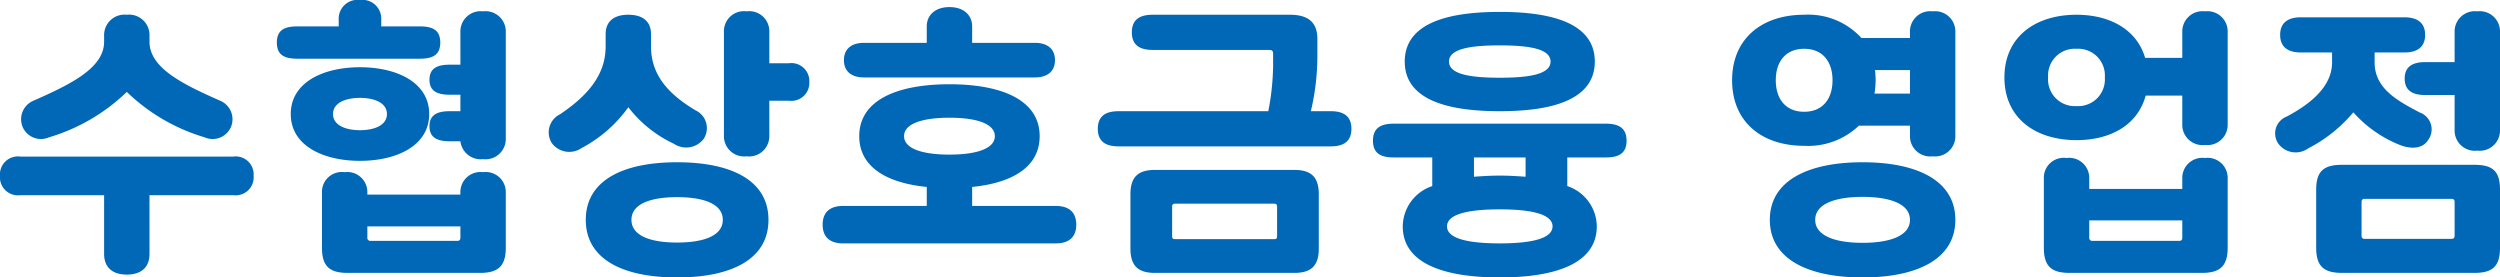 <svg xmlns="http://www.w3.org/2000/svg" width="220.325" height="24.45" viewBox="0 0 220.325 24.45">
  <path id="패스_102" data-name="패스 102" d="M10.125-3.375V1.8c0,1.225.775,1.825,2,1.825s2-.6,2-1.825V-3.375H21.5a1.583,1.583,0,0,0,1.8-1.7,1.583,1.583,0,0,0-1.8-1.7H2.75a1.583,1.583,0,0,0-1.8,1.7,1.583,1.583,0,0,0,1.8,1.7Zm2-15.9a1.8,1.8,0,0,0-2,1.85v.525c0,2.3-2.875,3.725-6.225,5.2a1.771,1.771,0,0,0-.95,2.325,1.76,1.76,0,0,0,2.325.9,16.688,16.688,0,0,0,6.85-4,16.688,16.688,0,0,0,6.85,4,1.76,1.76,0,0,0,2.325-.9,1.771,1.771,0,0,0-.95-2.325c-3.35-1.475-6.225-2.9-6.225-5.2v-.525A1.8,1.8,0,0,0,12.125-19.275ZM29.325,1.25c0,1.6.625,2.225,2.25,2.225h11.7c1.6,0,2.25-.625,2.25-2.225V-3.6a1.765,1.765,0,0,0-2-1.8,1.765,1.765,0,0,0-2,1.8v.175h-8.2V-3.6a1.765,1.765,0,0,0-2-1.8,1.752,1.752,0,0,0-2,1.8Zm-2.75-11.775c0,2.8,2.875,4.125,6.1,4.125s6.1-1.325,6.1-4.125-2.875-4.125-6.1-4.125S26.575-13.325,26.575-10.525Zm14.95-4.35H40.6c-1.05,0-1.8.275-1.8,1.325s.75,1.325,1.8,1.325h.925v1.45H40.6c-1.05,0-1.8.275-1.8,1.325s.75,1.325,1.8,1.325h.925a1.8,1.8,0,0,0,2,1.575,1.783,1.783,0,0,0,2-1.825V-17.75a1.783,1.783,0,0,0-2-1.825,1.783,1.783,0,0,0-2,1.825Zm-3.6-.525c1.125,0,1.825-.3,1.825-1.425s-.7-1.425-1.825-1.425H34.55v-.6a1.659,1.659,0,0,0-1.875-1.725A1.659,1.659,0,0,0,30.8-18.85v.6H27.175c-1.125,0-1.825.3-1.825,1.425s.7,1.425,1.825,1.425ZM30.3-10.525c0-1.025,1.175-1.425,2.375-1.425s2.375.4,2.375,1.425S33.875-9.1,32.675-9.1,30.3-9.5,30.3-10.525Zm3.025,9.9h8.2v1c0,.175-.075.275-.25.275H33.6a.25.25,0,0,1-.275-.275Zm27.3-5.65c-4.825,0-8.05,1.625-8.05,5.075s3.225,5.075,8.05,5.075,8.05-1.625,8.05-5.075S65.45-6.275,60.625-6.275Zm-4.3-4.85A10.867,10.867,0,0,0,60.35-7.9a1.935,1.935,0,0,0,2.625-.45,1.73,1.73,0,0,0-.725-2.5c-2.475-1.475-3.925-3.175-3.925-5.625V-17.55c0-1.2-.8-1.725-2-1.725s-2,.525-2,1.725v1.075c0,2.45-1.525,4.3-4.025,5.975a1.77,1.77,0,0,0-.725,2.525,1.911,1.911,0,0,0,2.625.45A11.863,11.863,0,0,0,56.325-11.125Zm8.425,2.5a1.783,1.783,0,0,0,2,1.825,1.783,1.783,0,0,0,2-1.825V-11.7h1.725a1.58,1.58,0,0,0,1.8-1.65,1.58,1.58,0,0,0-1.8-1.65H68.75v-2.775a1.765,1.765,0,0,0-2-1.8,1.765,1.765,0,0,0-2,1.8ZM60.625.8c-2.3,0-4.025-.575-4.025-2s1.725-2,4.025-2,4.025.575,4.025,2S62.925.8,60.625.8ZM94,.875c1.125,0,1.8-.525,1.8-1.65s-.675-1.65-1.8-1.65H86.625V-4.1c3.525-.35,5.95-1.75,5.95-4.475,0-3.2-3.375-4.575-7.95-4.575s-7.95,1.375-7.95,4.575c0,2.725,2.425,4.125,5.95,4.475v1.675H75.25c-1.125,0-1.8.525-1.8,1.65s.675,1.65,1.8,1.65ZM92.15-13.75c1.125,0,1.775-.55,1.775-1.525S93.275-16.8,92.15-16.8H86.625v-1.45c0-.975-.725-1.7-2-1.7s-2,.725-2,1.7v1.45H77.1c-1.125,0-1.775.55-1.775,1.525s.65,1.525,1.775,1.525ZM88.625-8.575c0,1.075-1.55,1.625-4,1.625s-4-.55-4-1.625,1.55-1.625,4-1.625S88.625-9.65,88.625-8.575Zm26.4,12.05c1.5,0,2.15-.65,2.15-2.15V-3.45c0-1.5-.65-2.15-2.15-2.15h-12.3c-1.5,0-2.15.65-2.15,2.15V1.325c0,1.5.65,2.15,2.15,2.15ZM112.7-16.175c.375,0,.45.05.45.4v.975a22.242,22.242,0,0,1-.425,4.025h-13.2c-1.125,0-1.825.425-1.825,1.55s.7,1.55,1.825,1.55h18.7c1.125,0,1.825-.425,1.825-1.55s-.7-1.55-1.825-1.55h-1.75a20.989,20.989,0,0,0,.575-4.775v-1.6c0-1.35-.7-2.125-2.4-2.125H102.525c-1.125,0-1.825.425-1.825,1.55s.7,1.55,1.825,1.55Zm.8,16.4c0,.225-.075.275-.275.275h-8.7c-.2,0-.275-.05-.275-.275V-2.35c0-.2.075-.275.275-.275h8.7c.2,0,.275.075.275.275ZM127.175-6.7v2.525a3.781,3.781,0,0,0-2.6,3.55c0,3.35,3.8,4.5,8.55,4.5s8.55-1.15,8.55-4.5a3.781,3.781,0,0,0-2.6-3.55V-6.7h3.4c1.125,0,1.825-.35,1.825-1.475s-.7-1.5-1.825-1.5h-18.7c-1.125,0-1.825.375-1.825,1.5s.7,1.475,1.825,1.475Zm5.95-12.825c-3.7,0-8.375.625-8.375,4.375s4.675,4.375,8.375,4.375S141.5-11.4,141.5-15.15,136.825-19.525,133.125-19.525Zm0,17.4c2.625,0,4.65.375,4.65,1.5s-2.025,1.5-4.65,1.5-4.65-.375-4.65-1.5S130.5-2.125,133.125-2.125Zm0-14.45c2.5,0,4.475.275,4.475,1.425s-1.975,1.425-4.475,1.425S128.65-14,128.65-15.15,130.625-16.575,133.125-16.575Zm0,11.475c-.8,0-1.55.05-2.275.1V-6.7h4.55V-5C134.675-5.05,133.9-5.1,133.125-5.1Zm36.15-12.125H165a6.347,6.347,0,0,0-5.05-2.05c-3.725,0-6.35,2.1-6.35,5.775s2.625,5.775,6.35,5.775A6.475,6.475,0,0,0,164.775-9.5h4.5v.875a1.783,1.783,0,0,0,2,1.825,1.783,1.783,0,0,0,2-1.825V-17.75a1.783,1.783,0,0,0-2-1.825,1.783,1.783,0,0,0-2,1.825ZM165.1-6.275c-4.825,0-8.175,1.625-8.175,5.075s3.35,5.075,8.175,5.075,8.175-1.625,8.175-5.075S169.925-6.275,165.1-6.275Zm0,7.1c-2.375,0-4.175-.6-4.175-2.025s1.8-2.025,4.175-2.025,4.175.6,4.175,2.025S167.475.825,165.1.825ZM162.45-13.5c0,1.65-.875,2.775-2.5,2.775s-2.5-1.125-2.5-2.775.875-2.775,2.5-2.775S162.45-15.15,162.45-13.5Zm3.8,0c0-.3-.025-.6-.05-.9h3.075v2.075H166.15A8.577,8.577,0,0,0,166.25-13.5Zm11.35-.25c0,3.6,2.75,5.525,6.35,5.525,3.025,0,5.4-1.35,6.1-3.925h3.225v2.525a1.783,1.783,0,0,0,2,1.825,1.783,1.783,0,0,0,2-1.825V-17.75a1.783,1.783,0,0,0-2-1.825,1.783,1.783,0,0,0-2,1.825v2.275H190c-.725-2.475-3.075-3.8-6.05-3.8C180.35-19.275,177.6-17.35,177.6-13.75Zm3.475,15c0,1.6.625,2.225,2.25,2.225h11.7c1.6,0,2.25-.625,2.25-2.225v-6.1a1.765,1.765,0,0,0-2-1.8,1.765,1.765,0,0,0-2,1.8v.925h-8.2V-4.85a1.765,1.765,0,0,0-2-1.8,1.752,1.752,0,0,0-2,1.8Zm.375-15a2.356,2.356,0,0,1,2.5-2.525,2.356,2.356,0,0,1,2.5,2.525,2.356,2.356,0,0,1-2.5,2.525A2.356,2.356,0,0,1,181.45-13.75Zm3.625,12.6h8.2V.375c0,.175-.075.275-.25.275H185.35a.25.25,0,0,1-.275-.275Zm33.95,4.625c1.625,0,2.25-.6,2.25-2.225v-5.1c0-1.625-.625-2.2-2.25-2.2H207.35c-1.625,0-2.275.575-2.275,2.2v5.1c0,1.625.65,2.225,2.275,2.225Zm-15.3-22.525c-1.1,0-1.825.45-1.825,1.55s.725,1.55,1.825,1.55h2.75v.875c0,2.2-2.025,3.725-4,4.775a1.588,1.588,0,0,0-.725,2.4,1.9,1.9,0,0,0,2.625.4,12.894,12.894,0,0,0,3.975-3.175,10.878,10.878,0,0,0,3.975,2.825c1,.425,2.1.45,2.625-.4a1.574,1.574,0,0,0-.725-2.4c-1.95-1.025-4-2.1-4-4.425v-.875h2.625c1.1,0,1.825-.45,1.825-1.55s-.725-1.55-1.825-1.55Zm13.55,3.95h-2.6c-1.075,0-1.8.375-1.8,1.45s.725,1.45,1.8,1.45h2.6v3.075a1.783,1.783,0,0,0,2,1.825,1.783,1.783,0,0,0,2-1.825V-17.75a1.783,1.783,0,0,0-2-1.825,1.783,1.783,0,0,0-2,1.825Zm-.25,12.05a.236.236,0,0,1,.25.25V.225a.236.236,0,0,1-.25.25h-7.7a.236.236,0,0,1-.25-.25V-2.8a.236.236,0,0,1,.25-.25Z" transform="translate(-0.95 20.575)" fill="#0068b7"/>
</svg>
